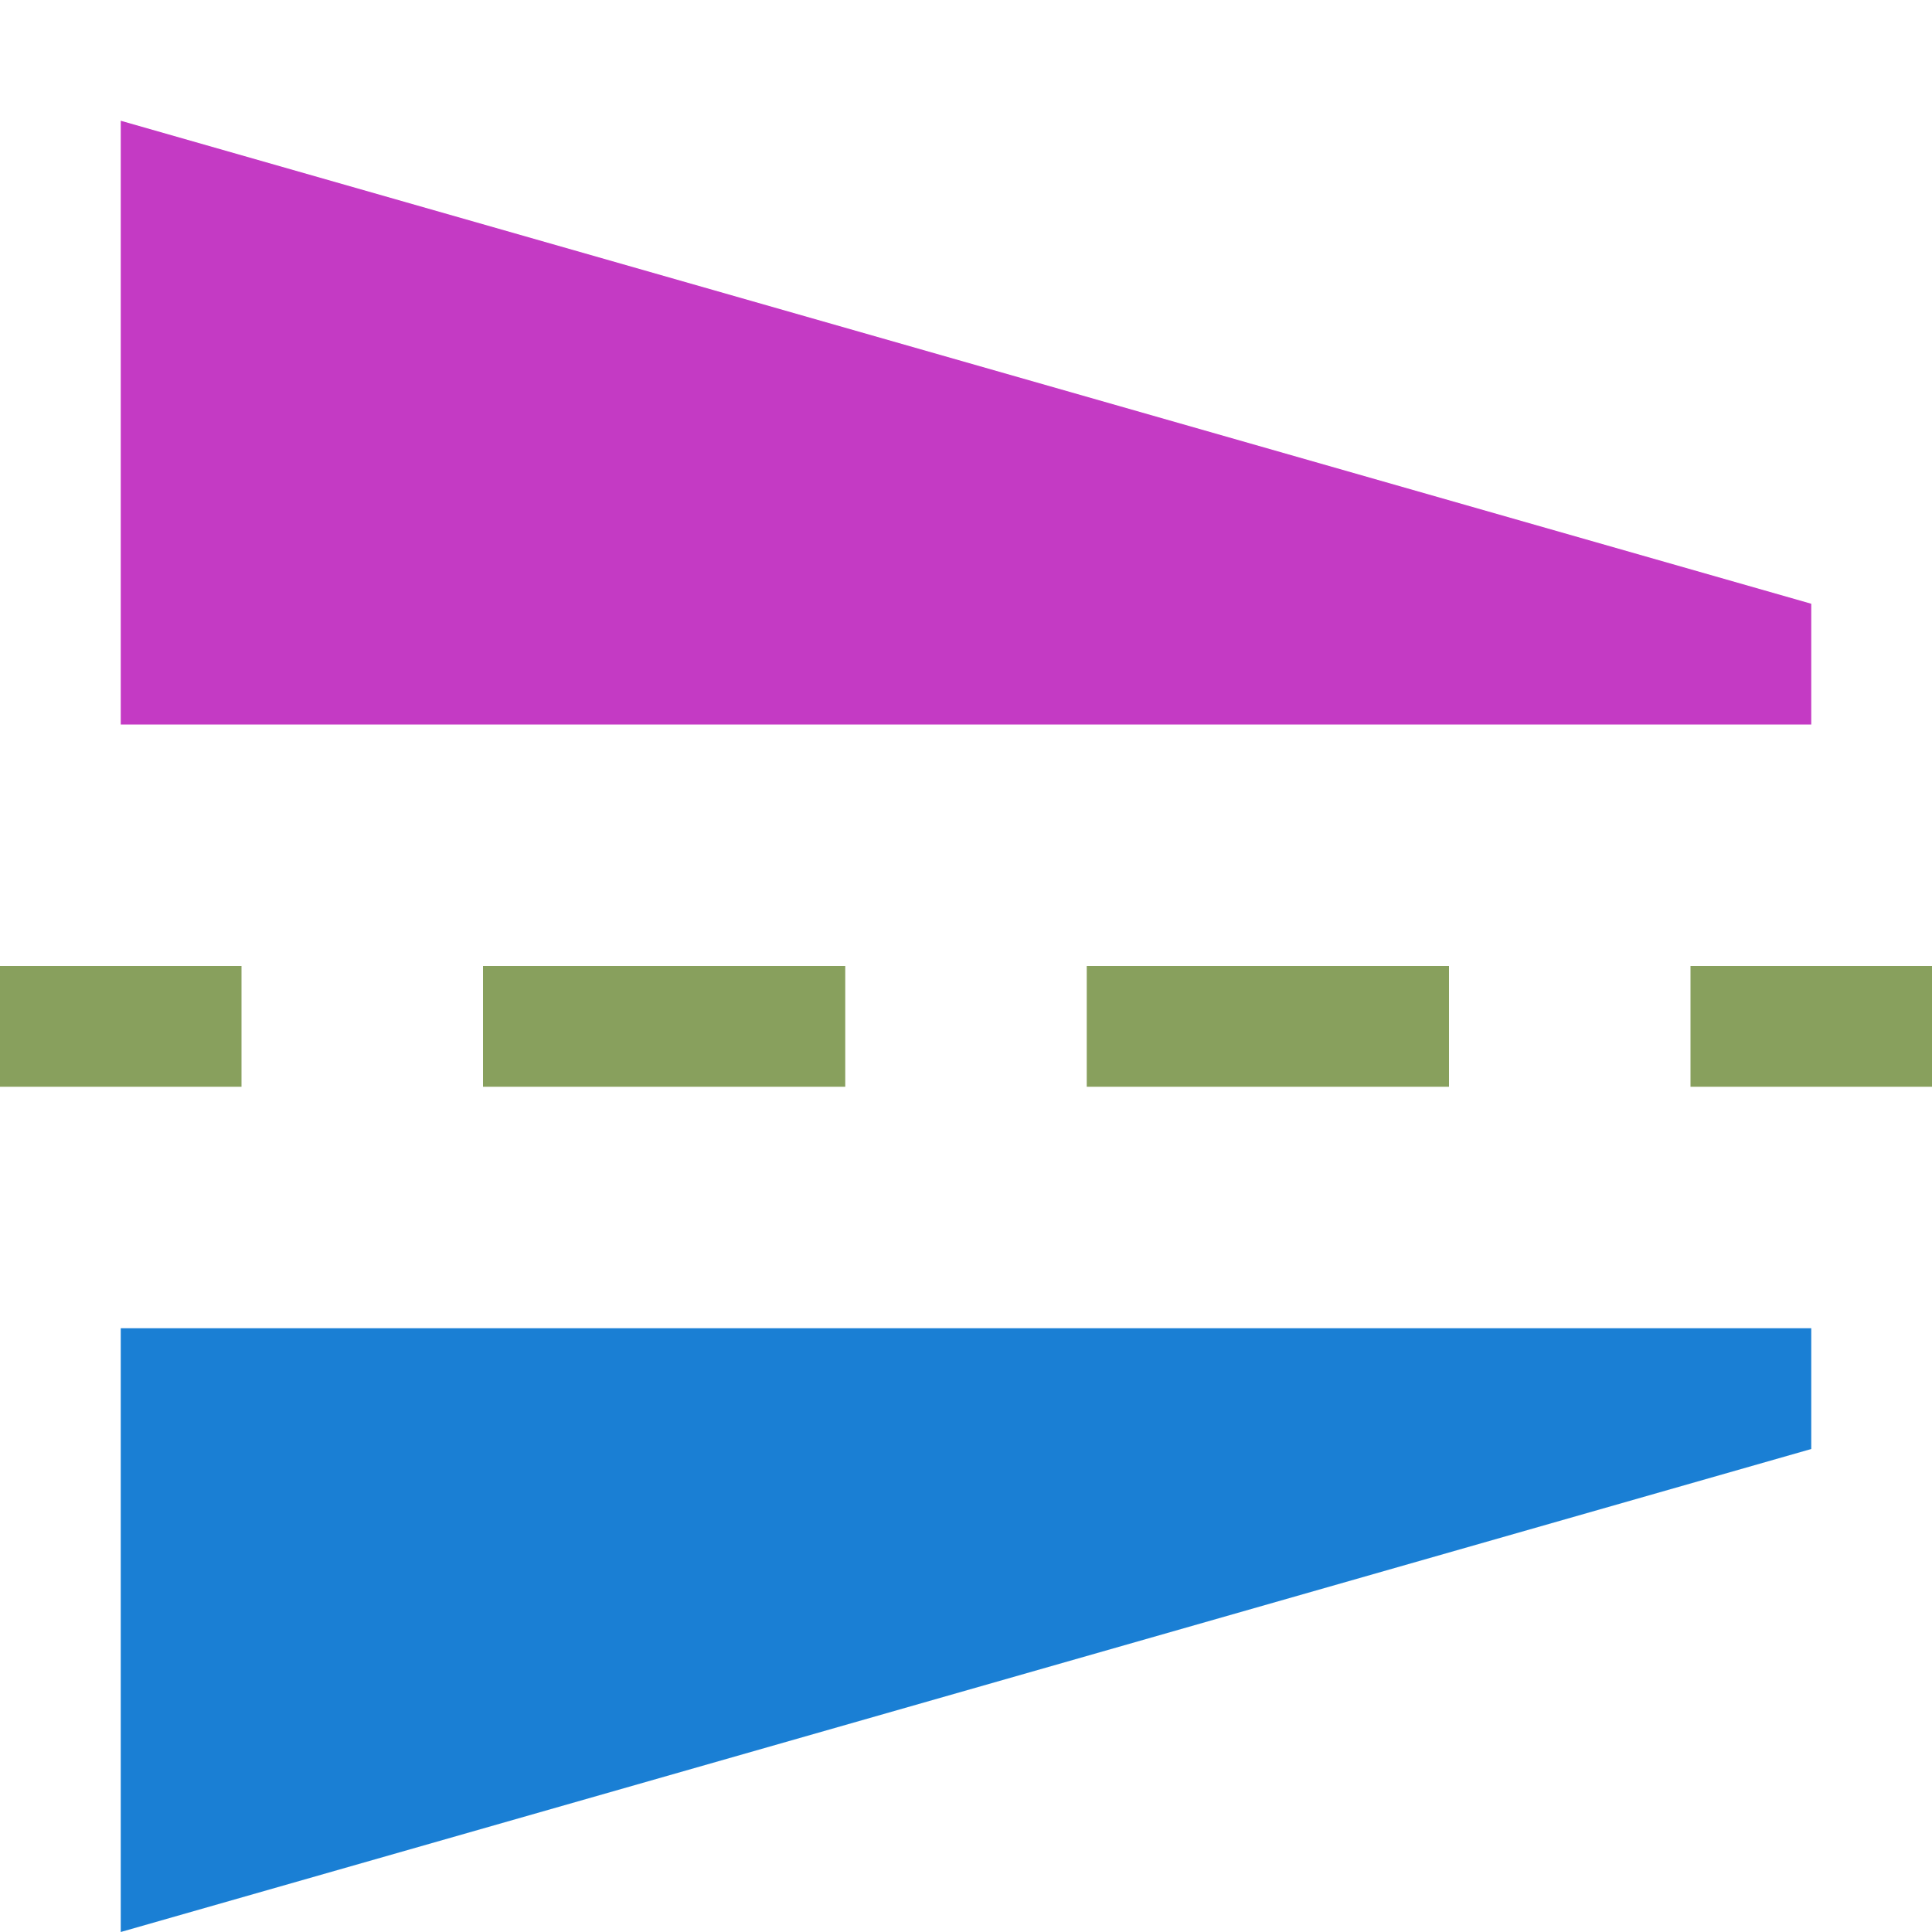 <svg xmlns="http://www.w3.org/2000/svg" viewBox="0 0 16 16"><g fill="#88a05d"><path d="M0 8h2v1H0zM4 8h3v1H4zM9 8h3v1H9zM16 9h-2V8h2z"/></g><path style="marker:none" d="M1 11v5l14-4v-1z" color="#000" overflow="visible" fill="#1a7fd4"/><path d="M1 6V1l14 4v1z" style="marker:none" color="#000" fill="#c43ac4" fill-rule="evenodd"/></svg>